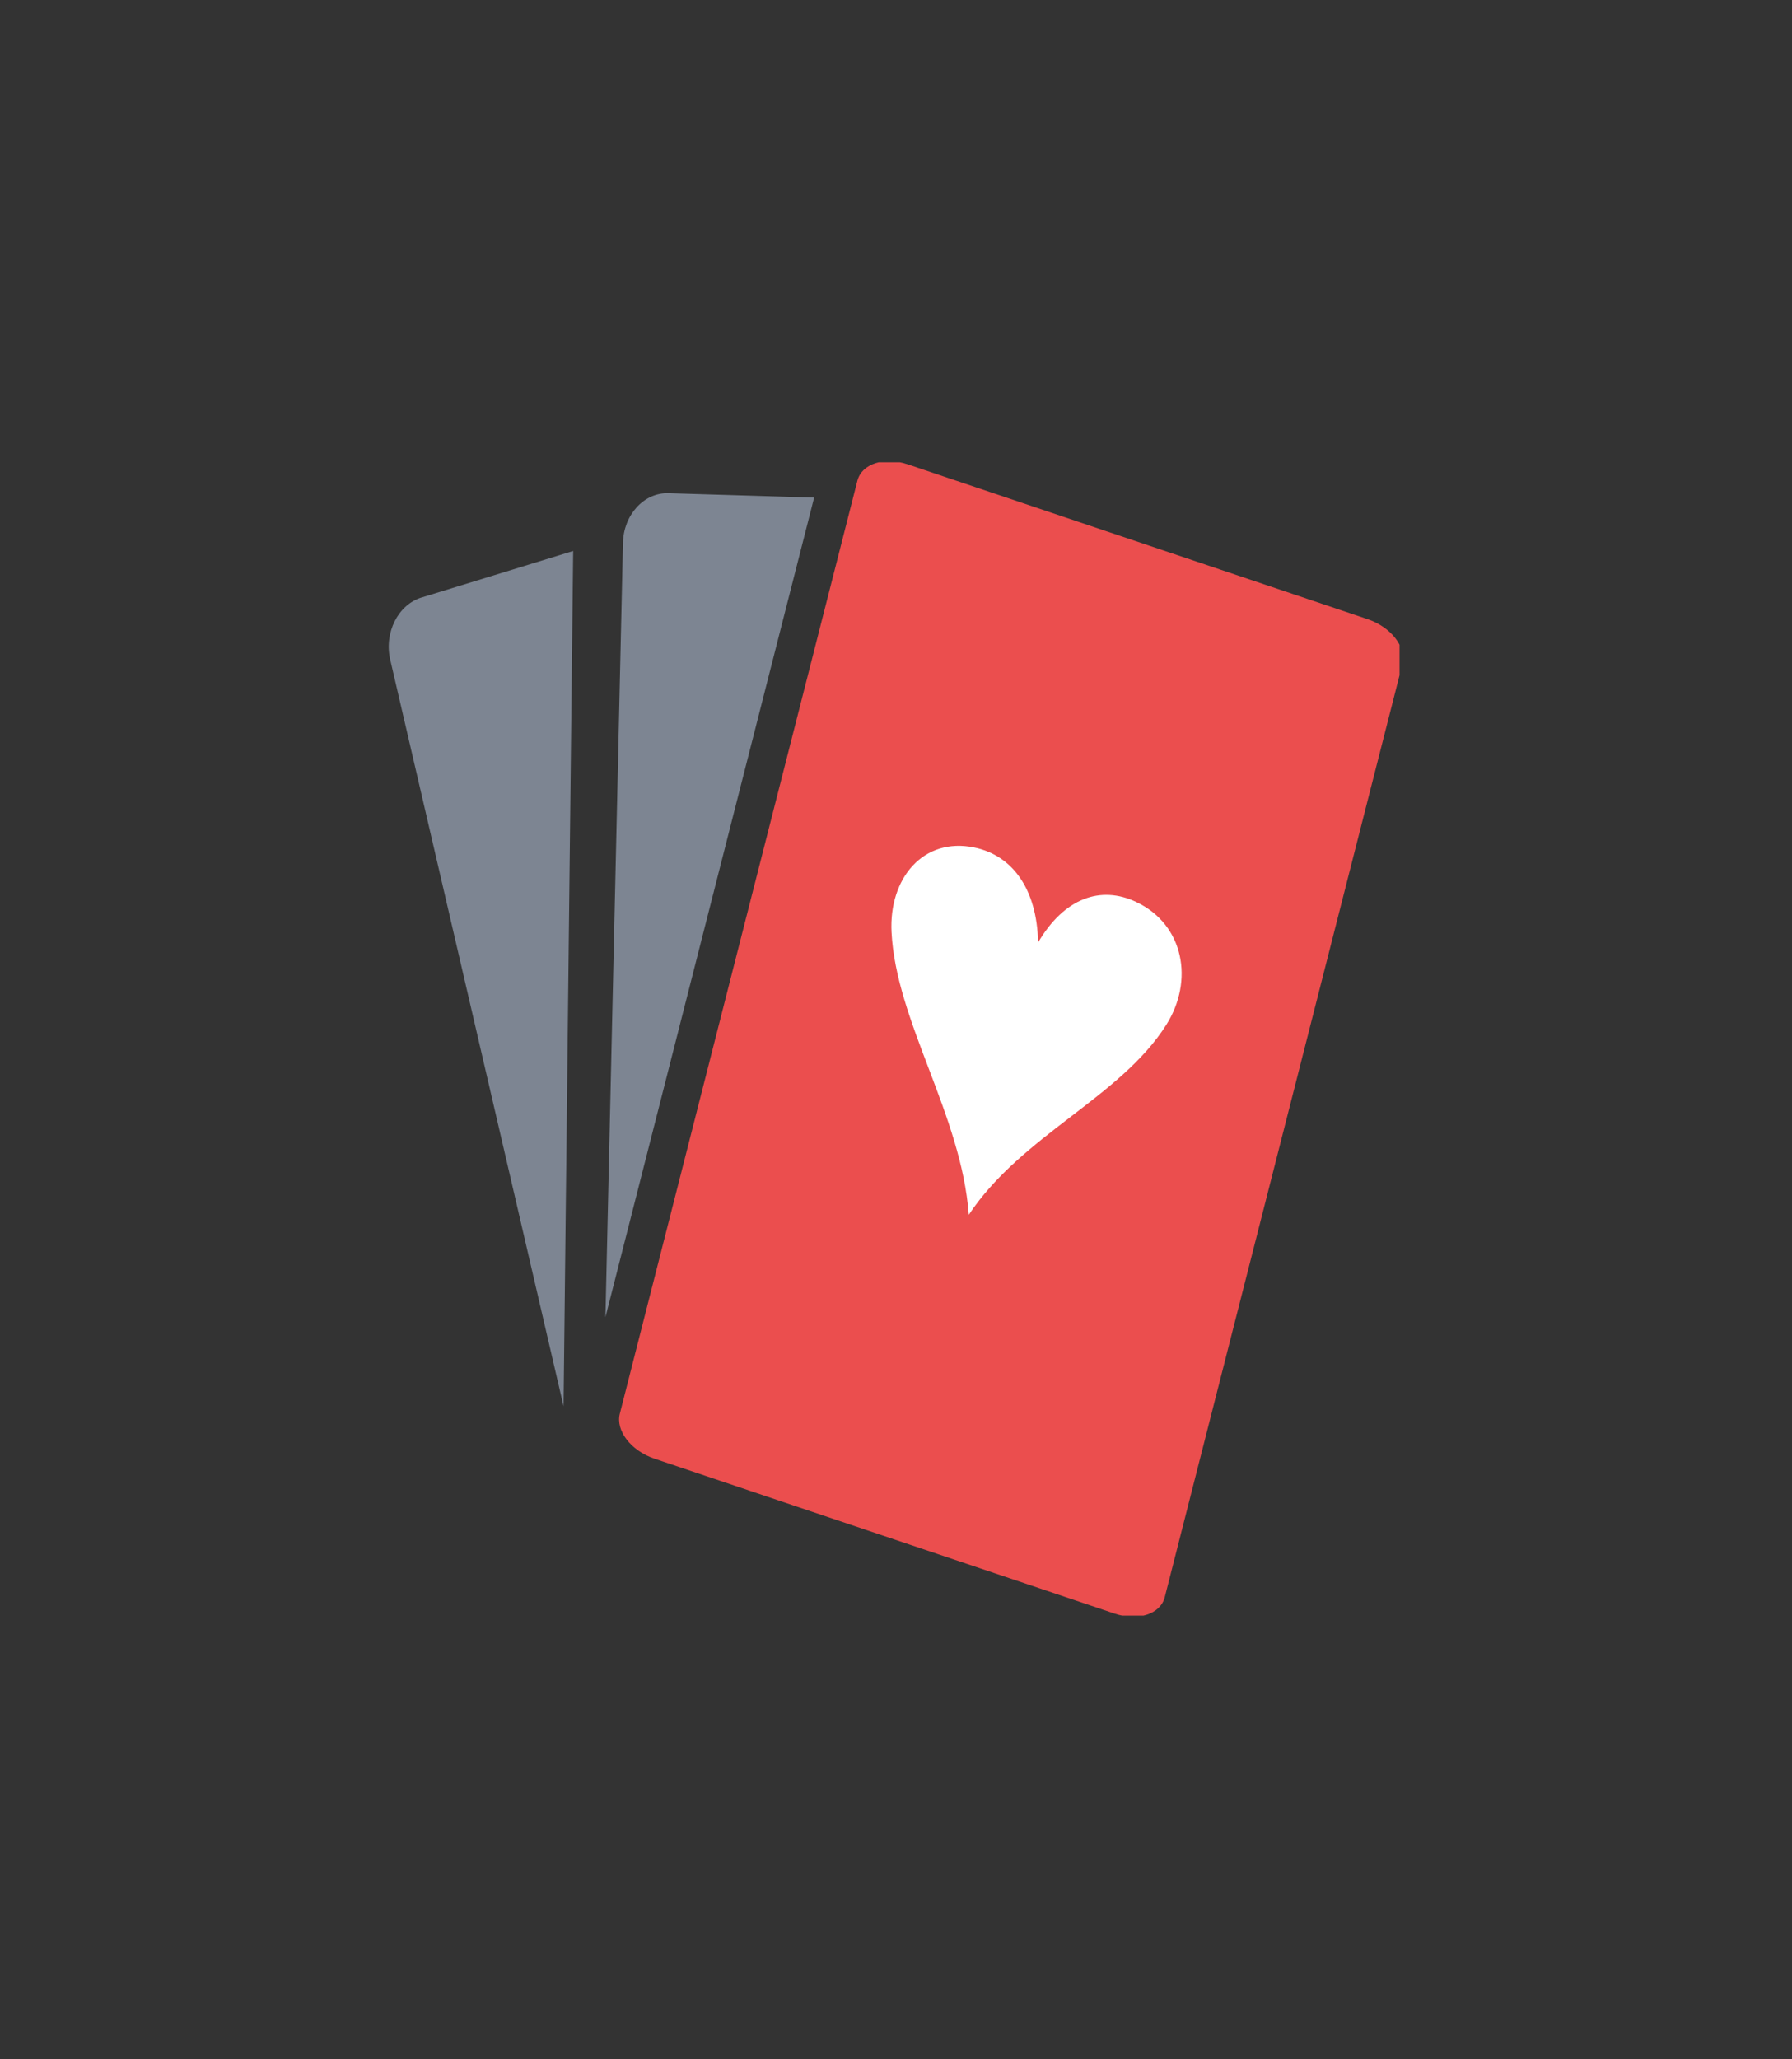 <svg xmlns="http://www.w3.org/2000/svg" width="94" height="108" fill="none"><rect width="100%" height="100%" fill="#333333" stroke="none"/><g clip-path="url(#a)"><path fill="#EB4E4E" d="M71.745 32.476 47.61 24.351c-1.229-.413-2.409-.029-2.635.86L32.513 74.145c-.227.888.586 1.943 1.815 2.357l24.136 8.125c1.229.414 2.408.029 2.634-.86l12.463-48.933c.226-.889-.587-1.944-1.816-2.358"/><path fill="#7D8592" fill-rule="evenodd" d="m35.058 25.866 7.648.23-10.948 42.988.921-40.623c.034-1.465 1.104-2.633 2.379-2.595M22.113 31.337l7.953-2.441-.505 44.855L20.47 34.6c-.33-1.417.41-2.885 1.642-3.264" clip-rule="evenodd"/><path fill="#fff" fill-rule="evenodd" d="M54.454 49.43c-.059-2.808-1.348-4.566-3.343-4.98-2.677-.558-4.49 1.61-4.345 4.44.24 4.707 3.666 9.566 4.051 14.82 2.788-4.186 7.954-6.152 10.364-9.967 1.449-2.294.94-5.243-1.575-6.434-1.875-.888-3.786-.207-5.152 2.122" clip-rule="evenodd"/></g><defs><clipPath id="a"><path fill="#fff" d="M20.393 24.244h53.02v60.49h-53.02z"/></clipPath></defs></svg>